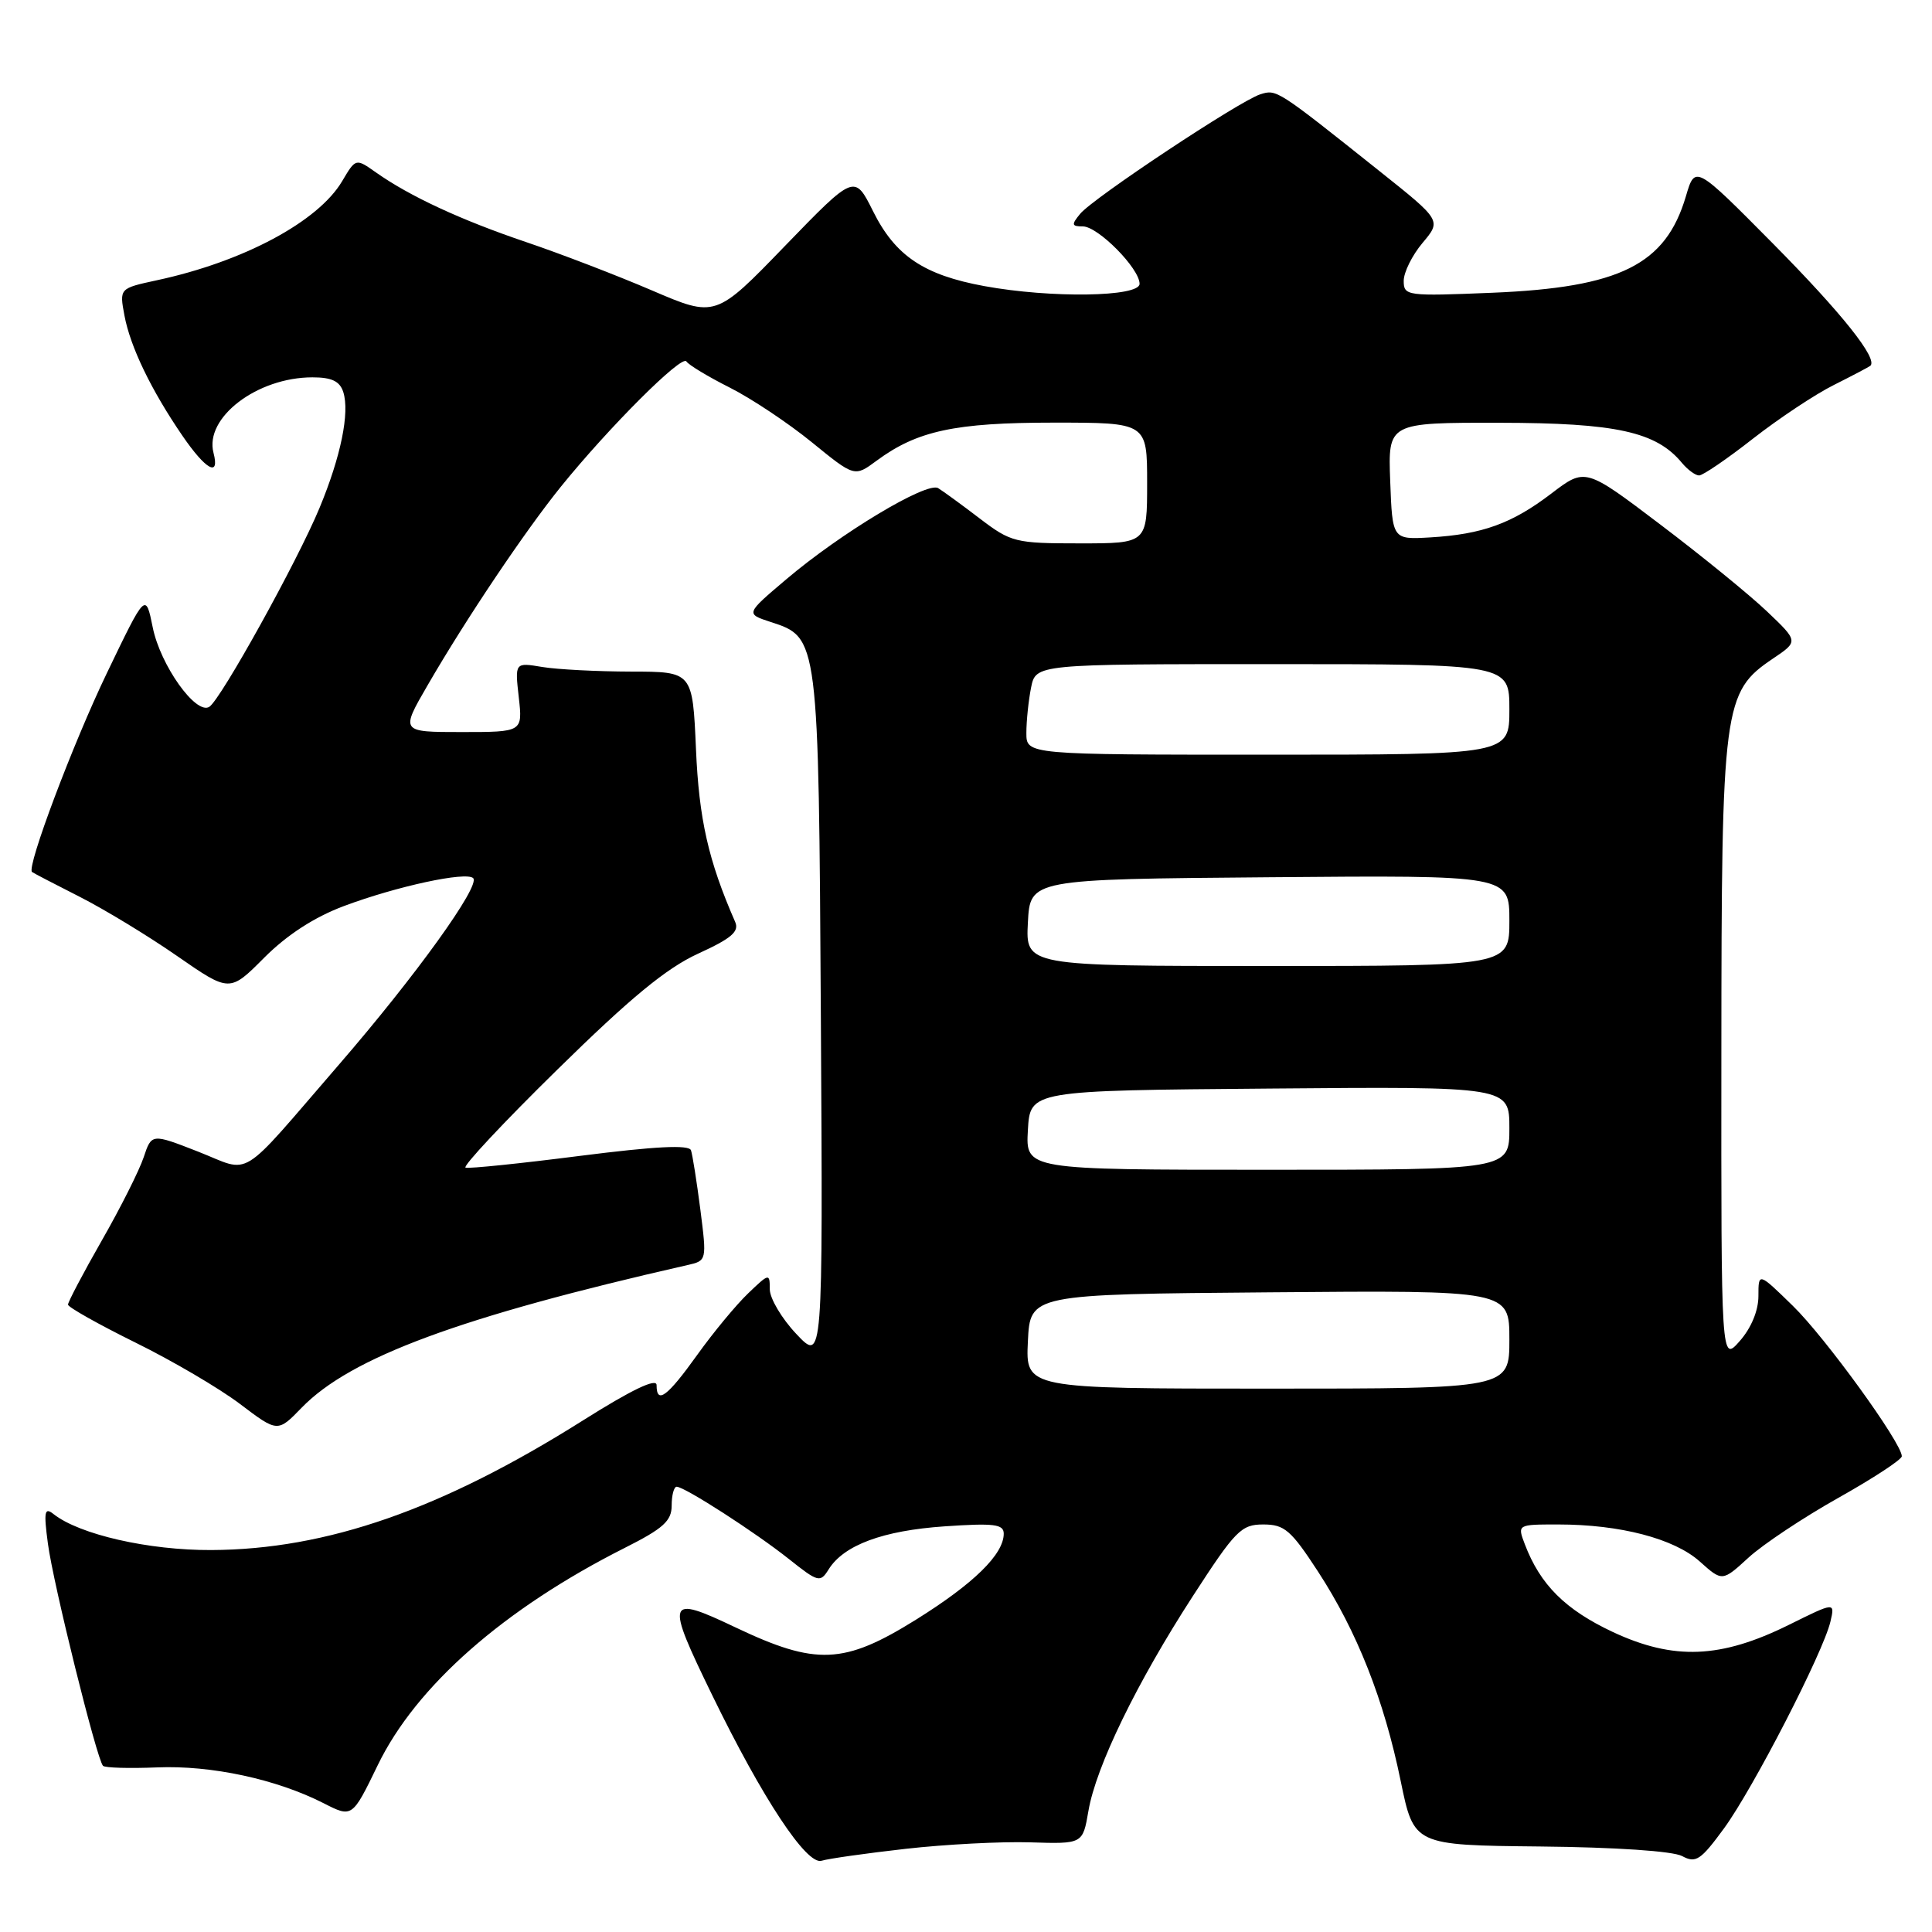 <?xml version="1.0" encoding="UTF-8" standalone="no"?>
<!DOCTYPE svg PUBLIC "-//W3C//DTD SVG 1.1//EN" "http://www.w3.org/Graphics/SVG/1.1/DTD/svg11.dtd" >
<svg xmlns="http://www.w3.org/2000/svg" xmlns:xlink="http://www.w3.org/1999/xlink" version="1.1" viewBox="0 0 256 256">
 <g >
 <path fill="currentColor"
d=" M 120.00 244.98 C 125.22 244.39 132.64 244.00 136.49 244.12 C 143.47 244.34 143.47 244.34 144.22 239.97 C 145.22 234.08 150.63 222.96 158.06 211.49 C 163.70 202.78 164.47 202.00 167.39 202.00 C 170.20 202.00 171.06 202.74 174.65 208.25 C 179.82 216.19 183.39 225.22 185.60 236.00 C 187.35 244.50 187.35 244.50 204.09 244.67 C 214.05 244.77 221.66 245.28 222.89 245.94 C 224.71 246.92 225.35 246.49 228.44 242.27 C 232.31 236.97 241.58 218.96 242.54 214.88 C 243.15 212.27 243.15 212.27 237.02 215.31 C 228.00 219.77 221.79 220.02 213.71 216.25 C 207.41 213.29 204.09 209.99 202.05 204.63 C 201.05 202.00 201.05 202.00 206.48 202.00 C 214.67 202.00 221.82 203.87 225.21 206.89 C 228.21 209.58 228.21 209.58 231.69 206.39 C 233.60 204.64 238.95 201.08 243.58 198.48 C 248.21 195.88 252.00 193.40 252.00 192.96 C 252.00 191.22 241.87 177.23 237.57 173.04 C 233.00 168.58 233.00 168.58 233.00 171.74 C 233.00 173.66 232.04 175.98 230.53 177.69 C 228.06 180.50 228.06 180.50 228.09 139.50 C 228.11 93.43 228.34 91.71 234.92 87.27 C 238.31 84.99 238.31 84.99 234.14 81.02 C 231.84 78.83 225.48 73.65 220.01 69.51 C 210.06 61.97 210.06 61.97 205.57 65.39 C 200.34 69.38 196.42 70.80 189.50 71.21 C 184.50 71.50 184.50 71.50 184.21 63.75 C 183.92 56.00 183.92 56.00 198.71 56.02 C 214.15 56.04 219.46 57.21 222.87 61.34 C 223.63 62.25 224.65 63.00 225.14 63.00 C 225.64 63.00 228.85 60.81 232.27 58.13 C 235.70 55.45 240.53 52.24 243.00 51.01 C 245.47 49.77 247.65 48.62 247.83 48.47 C 248.87 47.55 244.08 41.53 234.98 32.33 C 224.61 21.86 224.61 21.86 223.39 26.01 C 220.71 35.08 214.66 38.09 197.76 38.79 C 186.39 39.26 186.00 39.21 186.00 37.21 C 186.00 36.08 187.12 33.82 188.50 32.18 C 191.00 29.21 191.00 29.21 182.75 22.64 C 169.16 11.81 169.16 11.81 166.99 12.50 C 164.25 13.37 144.84 26.24 143.13 28.33 C 141.94 29.77 141.99 30.00 143.48 30.00 C 145.49 30.00 151.00 35.57 151.00 37.61 C 151.00 39.35 139.26 39.53 130.43 37.91 C 122.41 36.44 118.63 33.90 115.69 28.00 C 113.23 23.07 113.23 23.07 104.02 32.58 C 94.82 42.10 94.82 42.10 86.38 38.48 C 81.74 36.49 74.25 33.61 69.72 32.08 C 61.09 29.16 54.31 26.02 49.82 22.85 C 47.14 20.96 47.14 20.96 45.34 24.00 C 42.17 29.37 32.24 34.68 20.77 37.14 C 15.82 38.21 15.82 38.21 16.49 41.81 C 17.27 45.97 20.03 51.69 24.18 57.75 C 27.28 62.27 29.15 63.30 28.29 60.00 C 27.07 55.34 34.07 50.00 41.40 50.00 C 43.96 50.00 45.03 50.51 45.49 51.96 C 46.35 54.69 45.17 60.49 42.34 67.30 C 39.40 74.39 29.23 92.74 27.73 93.66 C 25.96 94.76 21.25 88.15 20.24 83.14 C 19.30 78.50 19.30 78.50 14.17 89.17 C 9.68 98.49 3.50 114.90 4.24 115.54 C 4.38 115.66 7.20 117.13 10.50 118.80 C 13.80 120.47 19.63 124.01 23.46 126.67 C 30.43 131.50 30.43 131.50 35.02 126.89 C 38.05 123.86 41.65 121.53 45.56 120.06 C 52.58 117.43 61.78 115.45 62.70 116.36 C 63.69 117.35 55.09 129.30 44.97 141.00 C 31.36 156.74 33.47 155.43 26.26 152.60 C 20.09 150.19 20.09 150.19 19.04 153.34 C 18.46 155.08 15.97 160.04 13.49 164.37 C 11.02 168.69 9.01 172.52 9.01 172.87 C 9.02 173.21 13.03 175.47 17.93 177.89 C 22.83 180.30 29.08 183.97 31.81 186.04 C 36.79 189.81 36.79 189.81 39.97 186.53 C 46.45 179.85 61.00 174.47 91.08 167.63 C 93.66 167.05 93.66 167.03 92.80 160.27 C 92.32 156.55 91.76 153.01 91.56 152.42 C 91.30 151.66 86.85 151.89 76.85 153.16 C 68.96 154.17 62.14 154.87 61.69 154.72 C 61.24 154.58 66.72 148.72 73.87 141.71 C 83.52 132.23 88.30 128.29 92.49 126.37 C 96.93 124.34 97.98 123.44 97.41 122.15 C 93.86 114.04 92.62 108.56 92.22 99.25 C 91.77 89.00 91.77 89.00 83.64 88.99 C 79.16 88.98 73.86 88.71 71.86 88.38 C 68.22 87.77 68.22 87.77 68.74 92.39 C 69.26 97.00 69.26 97.00 61.16 97.00 C 53.06 97.00 53.06 97.00 56.69 90.75 C 61.78 81.96 69.56 70.39 74.31 64.50 C 80.70 56.60 90.35 46.96 90.95 47.89 C 91.25 48.36 93.84 49.92 96.70 51.36 C 99.56 52.80 104.45 56.06 107.57 58.60 C 113.23 63.21 113.23 63.21 116.15 61.05 C 121.52 57.08 126.53 56.00 139.63 56.00 C 152.00 56.00 152.00 56.00 152.00 64.00 C 152.00 72.00 152.00 72.00 143.08 72.00 C 134.53 72.00 133.97 71.86 129.83 68.71 C 127.45 66.89 124.96 65.08 124.31 64.68 C 122.82 63.78 111.37 70.65 104.15 76.79 C 98.79 81.33 98.79 81.33 102.13 82.42 C 108.47 84.47 108.47 84.47 108.77 135.00 C 109.04 180.50 109.04 180.50 105.52 176.76 C 103.58 174.71 102.00 172.04 102.00 170.83 C 102.00 168.69 101.92 168.70 99.13 171.38 C 97.55 172.89 94.51 176.56 92.38 179.54 C 88.41 185.08 87.00 186.13 87.00 183.53 C 87.00 182.56 83.69 184.15 77.25 188.21 C 58.53 200.01 43.31 205.32 28.00 205.39 C 19.70 205.43 10.51 203.33 7.09 200.62 C 5.90 199.67 5.78 200.29 6.35 204.55 C 7.05 209.86 12.83 233.15 13.65 233.98 C 13.91 234.25 17.14 234.34 20.81 234.19 C 27.98 233.89 36.63 235.75 42.87 238.93 C 46.67 240.87 46.67 240.87 50.06 233.88 C 55.12 223.43 66.75 213.19 82.75 205.12 C 87.90 202.53 89.00 201.53 89.00 199.49 C 89.00 198.12 89.30 197.00 89.66 197.00 C 90.71 197.00 100.10 203.05 104.56 206.60 C 108.42 209.67 108.69 209.73 109.80 207.95 C 111.81 204.73 116.99 202.81 125.15 202.25 C 131.72 201.80 133.00 201.96 133.00 203.22 C 133.00 205.95 129.04 209.83 121.38 214.61 C 111.83 220.56 108.15 220.72 97.46 215.64 C 88.31 211.29 88.13 211.81 94.41 224.70 C 101.04 238.32 106.89 247.17 108.86 246.56 C 109.76 246.28 114.78 245.57 120.00 244.98 Z  M 136.20 177.75 C 136.50 171.50 136.50 171.50 168.25 171.24 C 200.00 170.97 200.00 170.97 200.00 177.49 C 200.00 184.00 200.00 184.00 167.95 184.00 C 135.90 184.00 135.90 184.00 136.20 177.75 Z  M 136.20 149.75 C 136.50 144.50 136.50 144.50 168.25 144.24 C 200.00 143.97 200.00 143.97 200.00 149.49 C 200.00 155.00 200.00 155.00 167.95 155.00 C 135.90 155.00 135.90 155.00 136.20 149.75 Z  M 136.20 122.25 C 136.50 116.50 136.50 116.50 168.25 116.24 C 200.00 115.97 200.00 115.97 200.00 121.99 C 200.00 128.00 200.00 128.00 167.95 128.00 C 135.90 128.00 135.90 128.00 136.20 122.25 Z  M 136.00 97.12 C 136.00 95.54 136.28 92.84 136.62 91.12 C 137.25 88.00 137.25 88.00 168.62 88.00 C 200.00 88.00 200.00 88.00 200.00 94.00 C 200.00 100.00 200.00 100.00 168.00 100.00 C 136.00 100.00 136.00 100.00 136.00 97.12 Z "/>
</g>
</svg>